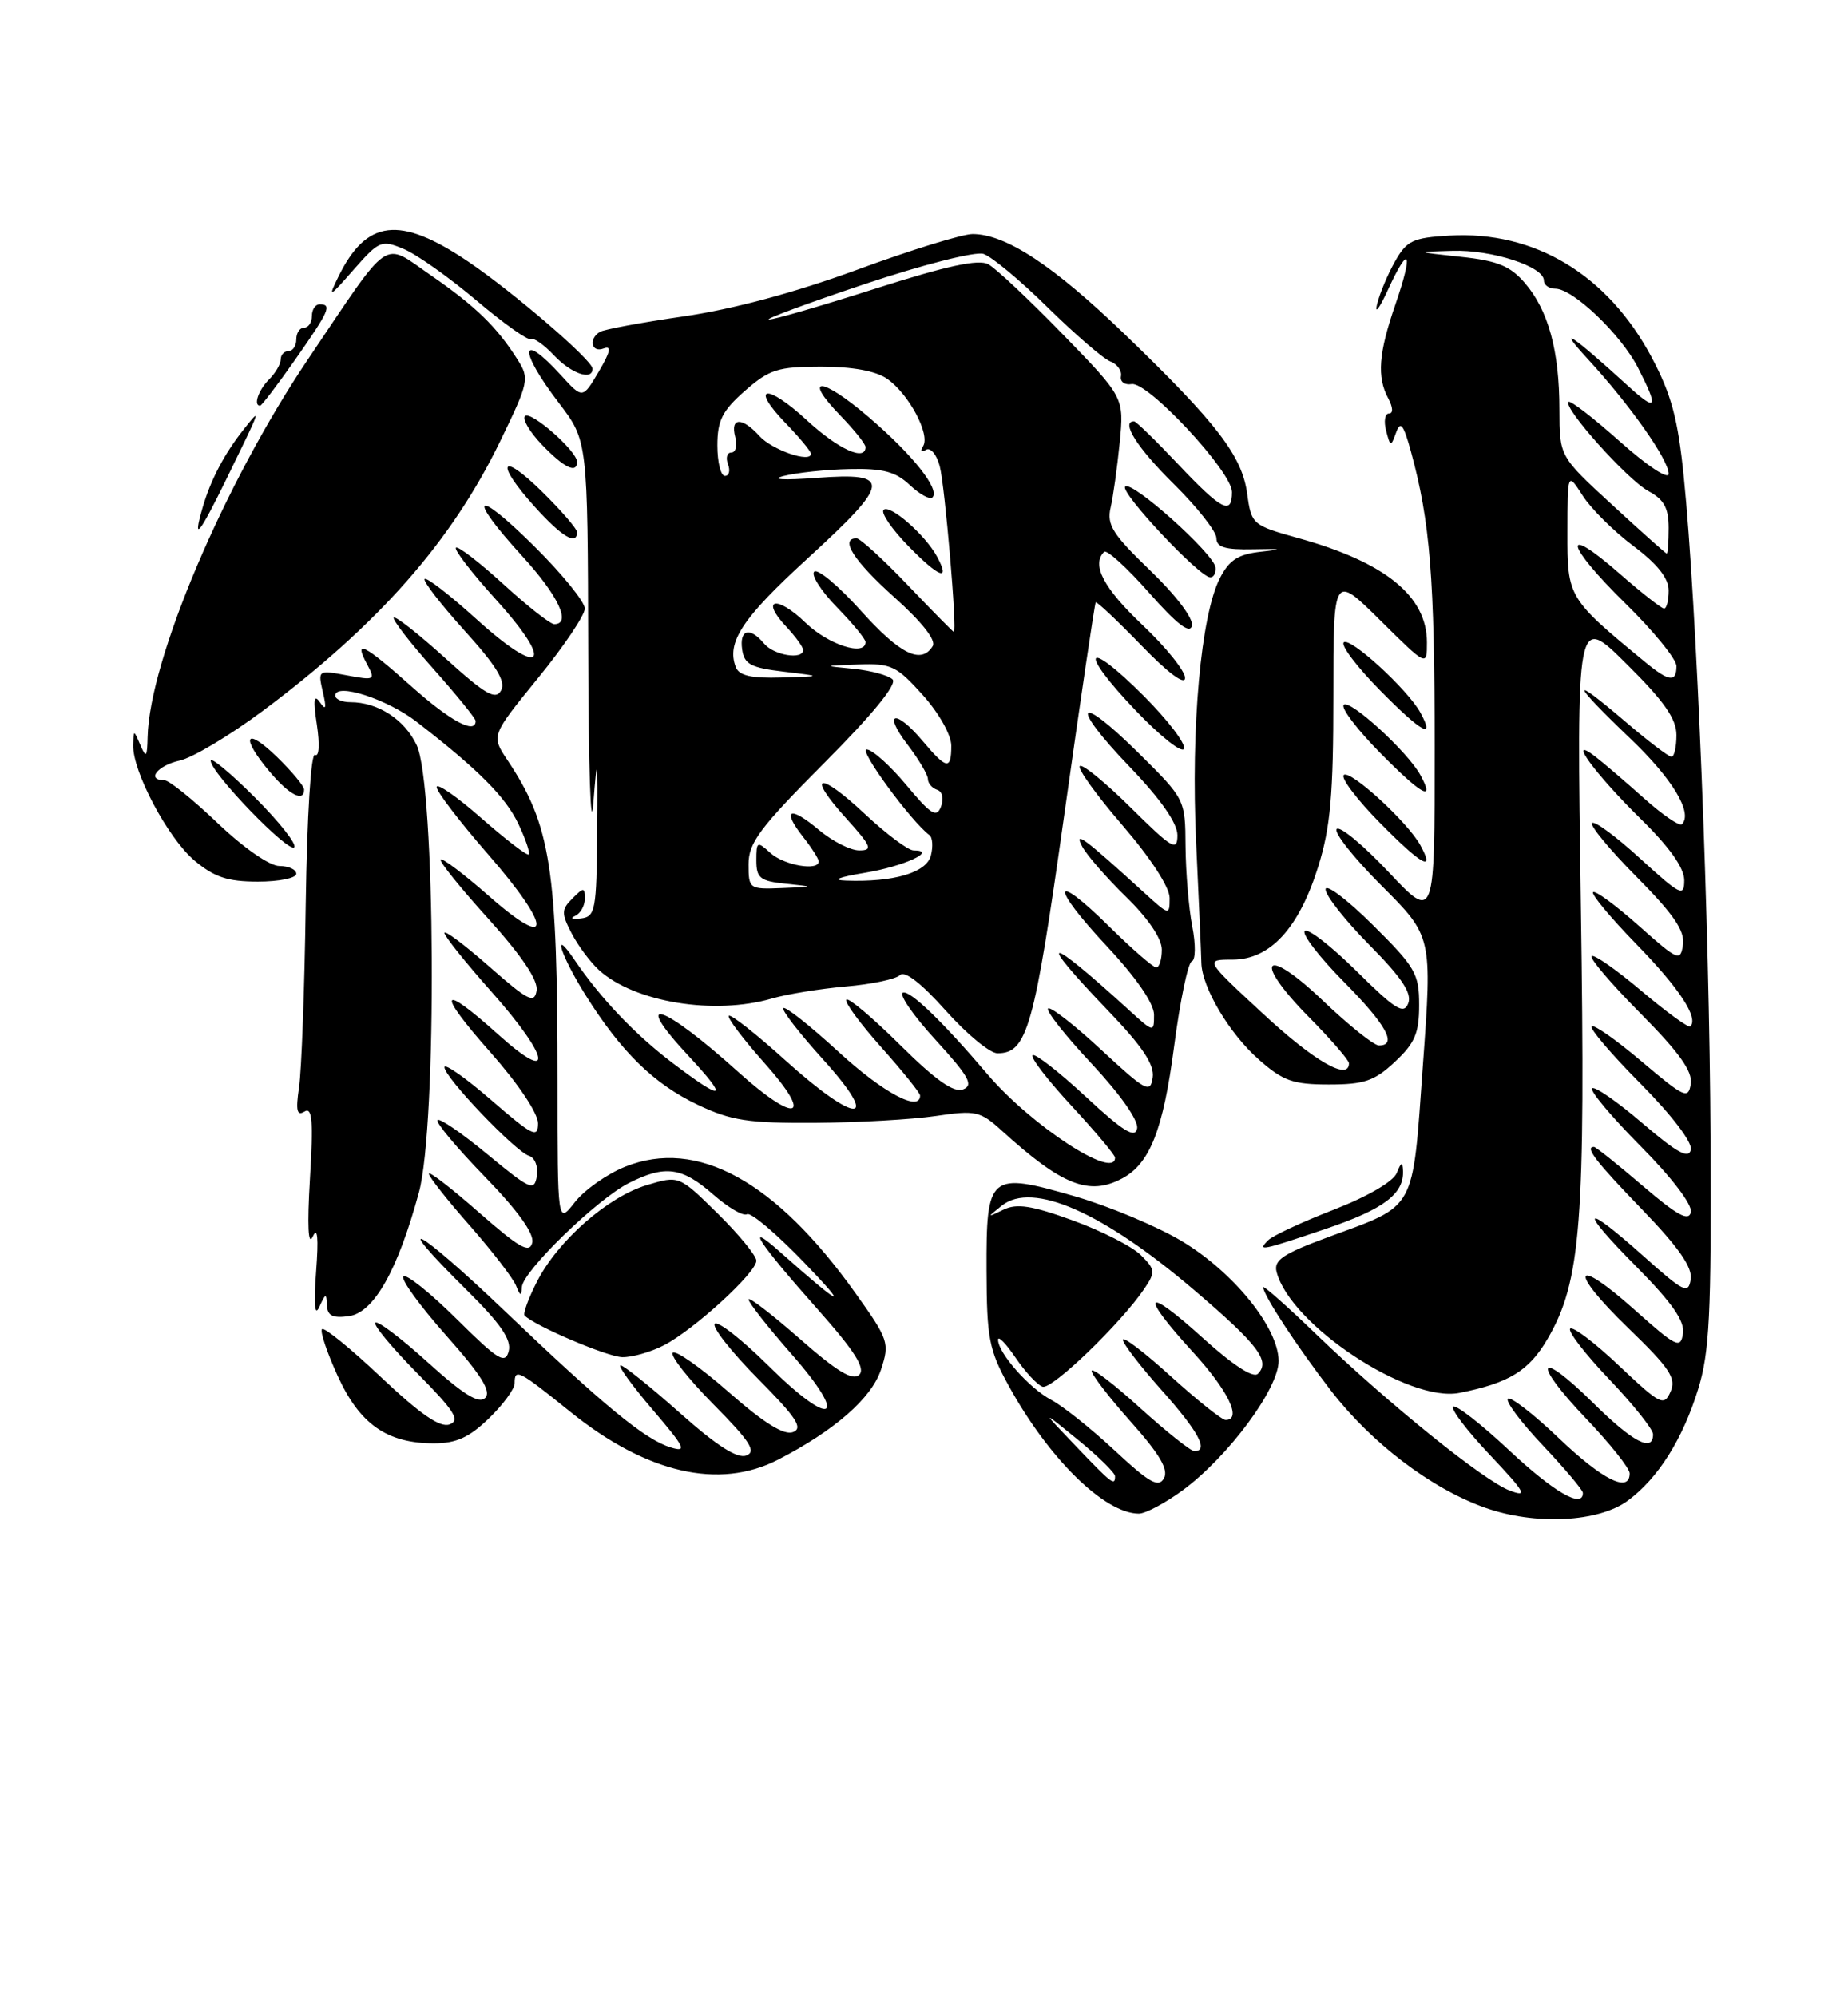 <?xml version="1.0" encoding="UTF-8" standalone="no"?>
<!DOCTYPE svg PUBLIC "-//W3C//DTD SVG 1.1//EN" "http://www.w3.org/Graphics/SVG/1.1/DTD/svg11.dtd" >
<svg xmlns="http://www.w3.org/2000/svg" xmlns:xlink="http://www.w3.org/1999/xlink" version="1.1" viewBox="0 0 237 256">
 <g >
 <path fill="currentColor"
d=" M 208.79 192.32 C 212.65 189.46 215.79 184.49 217.78 178.06 C 219.24 173.34 219.48 168.51 219.37 146.00 C 219.24 118.36 217.58 77.23 215.94 61.13 C 215.19 53.68 214.34 50.54 211.82 45.80 C 206.16 35.19 196.81 29.56 185.88 30.20 C 181.20 30.47 180.41 30.84 178.91 33.50 C 177.97 35.15 176.94 37.62 176.60 39.00 C 176.27 40.38 176.91 39.52 178.02 37.10 C 180.75 31.16 181.29 32.25 178.96 39.01 C 176.79 45.29 176.56 48.31 178.04 51.07 C 178.65 52.21 178.69 53.00 178.13 53.00 C 177.61 53.00 177.45 53.99 177.76 55.20 C 178.31 57.29 178.37 57.30 179.04 55.45 C 179.60 53.89 179.99 54.38 180.95 57.88 C 183.41 66.86 183.99 74.07 183.99 95.78 C 184.00 118.05 184.00 118.05 178.09 111.78 C 174.84 108.32 171.84 105.84 171.43 106.25 C 171.01 106.66 173.59 109.93 177.17 113.51 C 183.68 120.01 183.68 120.01 182.48 136.54 C 181.11 155.50 181.74 154.36 170.37 158.55 C 164.52 160.71 163.32 161.52 163.72 163.03 C 165.49 169.82 180.63 179.83 187.17 178.53 C 193.53 177.27 196.08 175.71 198.47 171.61 C 202.77 164.24 203.35 156.77 202.74 116.12 C 202.18 78.73 202.18 78.73 208.59 85.09 C 213.41 89.86 215.00 92.13 215.00 94.22 C 215.00 95.75 214.71 97.00 214.36 97.00 C 214.00 97.00 211.30 94.94 208.36 92.42 C 201.20 86.31 201.56 87.48 209.03 94.61 C 214.49 99.81 217.14 104.20 215.70 105.64 C 215.40 105.94 213.21 104.44 210.83 102.31 C 208.45 100.18 205.64 97.78 204.59 96.97 C 200.80 94.06 204.57 99.22 210.43 104.97 C 214.10 108.57 216.00 111.24 216.00 112.82 C 216.00 115.00 215.53 114.77 210.37 110.06 C 207.28 107.23 204.49 105.17 204.18 105.49 C 203.87 105.80 206.44 108.91 209.89 112.39 C 214.63 117.17 216.09 119.31 215.84 121.06 C 215.52 123.28 215.23 123.16 210.15 118.64 C 207.20 116.02 204.58 114.09 204.31 114.36 C 204.05 114.62 206.56 117.63 209.89 121.05 C 215.38 126.68 217.87 130.47 216.78 131.56 C 216.55 131.78 213.73 129.73 210.50 127.00 C 207.27 124.27 204.40 122.27 204.12 122.55 C 203.84 122.83 206.66 126.13 210.39 129.89 C 215.35 134.89 217.08 137.31 216.84 138.91 C 216.53 140.92 216.02 140.69 210.56 136.07 C 207.30 133.30 204.40 131.27 204.12 131.55 C 203.84 131.83 206.67 135.14 210.40 138.90 C 214.40 142.93 217.05 146.41 216.85 147.36 C 216.58 148.59 215.10 147.78 210.62 143.95 C 207.39 141.18 204.49 139.18 204.18 139.49 C 203.87 139.80 206.67 143.14 210.40 146.90 C 214.40 150.93 217.05 154.41 216.85 155.36 C 216.58 156.59 215.11 155.79 210.67 151.99 C 207.46 149.24 204.65 147.00 204.42 147.00 C 203.21 147.00 204.61 148.83 210.58 155.01 C 215.28 159.87 217.07 162.44 216.83 163.97 C 216.53 165.91 215.95 165.62 210.84 161.06 C 202.91 153.97 202.32 154.75 209.87 162.36 C 214.45 166.99 216.08 169.33 215.84 170.92 C 215.53 172.92 214.99 172.66 209.70 167.94 C 201.75 160.83 201.04 162.70 208.84 170.24 C 214.17 175.39 215.01 176.66 214.24 178.38 C 213.39 180.29 212.95 180.06 207.65 175.06 C 204.53 172.10 201.70 169.96 201.37 170.30 C 201.04 170.63 203.29 173.55 206.38 176.79 C 209.47 180.03 212.00 183.20 212.00 183.84 C 212.00 186.21 209.42 184.86 204.31 179.81 C 197.16 172.75 196.37 174.44 203.38 181.79 C 206.47 185.03 209.00 188.20 209.00 188.84 C 209.00 191.42 205.54 189.70 199.92 184.34 C 196.66 181.23 193.71 178.95 193.38 179.28 C 193.05 179.62 195.08 182.32 197.89 185.29 C 200.70 188.26 203.00 190.99 203.00 191.35 C 203.00 193.41 199.27 191.25 193.51 185.86 C 189.90 182.48 186.68 179.98 186.36 180.30 C 186.04 180.62 188.16 183.41 191.08 186.49 C 195.64 191.32 195.99 191.95 193.60 191.04 C 190.25 189.76 178.12 179.97 168.79 171.01 C 165.06 167.41 162.00 164.71 162.00 164.99 C 162.01 165.98 166.32 172.56 170.62 178.15 C 175.83 184.93 183.49 190.76 190.42 193.23 C 196.85 195.52 205.02 195.12 208.79 192.32 Z  M 151.68 191.01 C 157.53 186.70 164.01 177.96 163.98 174.41 C 163.94 170.15 158.18 163.04 151.55 159.07 C 148.40 157.19 142.24 154.61 137.87 153.34 C 126.86 150.16 126.48 150.47 126.52 162.84 C 126.55 171.53 126.83 173.02 129.38 177.65 C 134.50 186.97 141.66 193.99 146.05 194.00 C 146.91 194.00 149.44 192.65 151.68 191.01 Z  M 99.79 187.09 C 107.02 183.37 111.77 179.22 112.98 175.56 C 114.11 172.13 113.98 171.72 109.67 165.69 C 99.44 151.35 89.40 145.85 80.18 149.54 C 77.86 150.47 74.96 152.51 73.73 154.08 C 71.50 156.93 71.50 156.93 71.50 138.72 C 71.50 111.23 70.65 105.77 65.06 97.40 C 62.99 94.29 62.99 94.29 68.99 86.92 C 72.30 82.87 75.00 78.86 75.00 78.00 C 75.00 77.14 72.08 73.54 68.50 70.00 C 60.86 62.43 59.76 63.39 67.00 71.31 C 71.61 76.35 73.32 80.00 71.08 80.00 C 70.57 80.00 67.63 77.69 64.55 74.87 C 61.46 72.05 58.72 69.94 58.47 70.20 C 58.21 70.45 60.54 73.47 63.64 76.89 C 71.24 85.29 69.54 86.99 61.14 79.39 C 57.72 76.29 54.71 73.96 54.46 74.21 C 54.21 74.46 56.51 77.43 59.56 80.81 C 63.68 85.36 64.90 87.36 64.26 88.50 C 63.55 89.77 62.27 89.03 57.15 84.40 C 53.72 81.29 50.73 78.94 50.50 79.16 C 50.28 79.39 52.55 82.33 55.55 85.70 C 58.55 89.07 61.00 92.09 61.00 92.41 C 61.00 94.17 57.76 92.43 52.79 88.00 C 46.66 82.54 45.32 81.87 47.07 85.13 C 48.16 87.17 48.06 87.23 44.48 86.56 C 40.79 85.87 40.76 85.89 41.40 88.68 C 41.90 90.80 41.80 91.13 41.02 90.00 C 40.26 88.91 40.15 89.71 40.64 92.90 C 41.02 95.45 40.92 97.07 40.40 96.75 C 39.88 96.43 39.38 104.50 39.21 115.85 C 39.06 126.66 38.67 137.24 38.35 139.38 C 37.91 142.35 38.08 143.07 39.05 142.47 C 40.05 141.85 40.20 143.65 39.75 151.09 C 39.39 157.14 39.52 159.79 40.11 158.50 C 40.73 157.15 40.87 158.62 40.54 163.00 C 40.22 167.30 40.36 168.82 40.96 167.50 C 41.75 165.74 41.87 165.71 41.93 167.28 C 41.98 168.64 42.66 168.98 44.72 168.70 C 47.93 168.27 50.98 162.90 53.72 152.86 C 56.08 144.21 55.86 100.61 53.43 95.49 C 51.87 92.21 48.46 90.00 44.95 90.00 C 43.88 90.00 43.00 89.62 43.00 89.16 C 43.00 87.45 49.64 89.59 53.41 92.50 C 61.32 98.61 64.84 102.14 66.48 105.60 C 67.41 107.56 68.01 109.32 67.81 109.52 C 67.61 109.72 64.88 107.62 61.73 104.86 C 58.58 102.09 56.00 100.31 56.00 100.89 C 56.00 101.46 58.96 105.33 62.57 109.47 C 70.82 118.92 70.89 122.05 62.71 114.85 C 59.52 112.05 56.73 109.94 56.51 110.16 C 56.29 110.38 59.04 113.80 62.63 117.76 C 66.93 122.53 69.03 125.65 68.82 126.96 C 68.54 128.68 67.73 128.27 62.75 123.89 C 59.59 121.11 57.00 119.17 57.00 119.58 C 57.00 119.99 59.70 123.37 63.00 127.08 C 70.58 135.61 71.15 139.12 63.89 132.59 C 56.40 125.85 55.90 126.99 62.90 134.88 C 66.46 138.90 69.00 142.69 69.00 143.98 C 69.00 145.94 68.30 145.59 63.00 141.00 C 59.70 138.14 57.00 136.25 57.00 136.79 C 57.00 138.08 66.11 147.62 67.85 148.15 C 68.60 148.38 69.04 149.53 68.85 150.73 C 68.53 152.72 68.02 152.50 62.55 147.98 C 59.28 145.27 56.38 143.28 56.11 143.56 C 55.83 143.83 58.55 147.08 62.14 150.78 C 66.41 155.17 68.53 158.11 68.26 159.27 C 67.92 160.70 66.64 159.97 61.42 155.40 C 57.89 152.29 55.00 150.07 55.00 150.44 C 55.00 150.82 57.36 153.82 60.25 157.09 C 63.13 160.37 65.80 163.83 66.18 164.78 C 66.72 166.15 66.87 166.19 66.93 164.97 C 67.02 162.96 76.60 153.66 80.70 151.61 C 85.30 149.30 87.47 149.60 91.44 153.08 C 93.36 154.77 95.33 155.92 95.80 155.63 C 96.27 155.33 99.54 158.10 103.08 161.77 C 109.09 168.02 108.06 167.59 100.10 160.52 C 95.30 156.25 97.26 159.26 104.84 167.79 C 109.61 173.16 111.02 175.38 110.20 176.20 C 109.38 177.02 107.36 175.81 102.54 171.57 C 98.94 168.42 96.00 166.16 96.00 166.55 C 96.00 166.95 98.48 170.11 101.52 173.57 C 108.97 182.05 106.77 183.20 98.59 175.09 C 95.18 171.71 92.06 169.27 91.67 169.67 C 91.27 170.06 93.74 173.21 97.15 176.66 C 102.14 181.69 103.04 183.05 101.70 183.56 C 100.56 184.00 97.99 182.41 93.49 178.46 C 89.90 175.30 86.65 173.02 86.28 173.38 C 85.92 173.75 88.26 176.72 91.49 179.99 C 96.21 184.76 97.04 186.05 95.71 186.56 C 94.56 187.00 91.91 185.30 87.19 181.10 C 83.42 177.74 79.99 175.00 79.59 175.00 C 79.18 175.00 81.02 177.54 83.67 180.65 C 87.87 185.56 88.17 186.19 86.00 185.52 C 82.71 184.51 77.48 180.20 64.60 167.91 C 53.53 157.34 49.66 155.26 59.88 165.38 C 64.21 169.66 65.62 171.72 65.24 173.18 C 64.79 174.90 63.89 174.34 58.56 169.06 C 55.16 165.69 52.09 163.24 51.73 163.60 C 51.37 163.96 53.84 167.36 57.21 171.16 C 61.70 176.21 63.05 178.35 62.23 179.17 C 61.42 179.98 59.46 178.77 54.89 174.64 C 51.47 171.54 48.43 169.24 48.14 169.53 C 47.85 169.82 50.26 172.72 53.49 175.99 C 58.28 180.83 59.05 182.04 57.67 182.57 C 56.46 183.04 53.94 181.30 48.89 176.54 C 45.00 172.86 41.58 170.08 41.30 170.36 C 41.02 170.64 41.93 173.34 43.31 176.36 C 46.14 182.56 49.64 185.00 55.65 185.00 C 58.52 185.00 60.18 184.24 62.70 181.80 C 64.52 180.05 66.00 178.02 66.00 177.30 C 66.00 175.34 66.48 175.59 73.16 180.97 C 82.92 188.84 92.23 190.98 99.79 187.09 Z  M 85.16 172.42 C 89.03 170.41 97.00 163.12 97.00 161.59 C 97.00 160.95 94.77 158.23 92.04 155.54 C 87.08 150.66 87.08 150.66 82.98 151.89 C 77.95 153.39 71.54 159.02 68.86 164.28 C 67.76 166.43 67.05 168.38 67.28 168.62 C 68.64 169.97 77.87 173.90 79.80 173.95 C 81.06 173.98 83.48 173.29 85.16 172.42 Z  M 170.07 157.49 C 177.47 154.98 180.06 153.03 179.93 150.06 C 179.88 148.87 179.69 148.94 179.13 150.34 C 178.71 151.43 175.40 153.36 171.05 155.05 C 167.00 156.62 163.22 158.38 162.64 158.96 C 161.18 160.42 161.72 160.32 170.07 157.49 Z  M 143.92 151.04 C 147.47 149.14 149.17 144.83 150.57 134.16 C 151.34 128.30 152.36 123.38 152.84 123.22 C 153.33 123.06 153.36 121.07 152.90 118.71 C 152.45 116.40 152.07 111.79 152.04 108.47 C 152.00 102.45 151.99 102.43 146.03 96.53 C 138.07 88.65 137.08 90.17 144.88 98.29 C 148.88 102.46 151.00 105.50 151.00 107.05 C 151.00 109.17 150.33 108.78 145.03 103.53 C 141.74 100.27 138.79 97.87 138.48 98.19 C 138.16 98.51 140.62 101.92 143.95 105.78 C 147.56 109.97 150.00 113.72 150.00 115.09 C 150.00 117.36 149.95 117.34 146.75 114.43 C 139.08 107.43 137.66 106.37 138.79 108.50 C 139.37 109.60 141.91 112.51 144.42 114.96 C 147.23 117.69 149.00 120.30 149.00 121.71 C 149.00 122.97 148.68 124.00 148.28 124.00 C 147.89 124.00 145.20 121.66 142.31 118.81 C 134.91 111.50 134.62 113.45 141.94 121.27 C 145.75 125.35 148.00 128.62 148.00 130.07 C 148.00 132.37 147.96 132.36 144.75 129.43 C 134.08 119.69 132.69 119.73 142.08 129.51 C 146.52 134.13 148.07 136.45 147.83 138.11 C 147.53 140.18 146.96 139.87 141.22 134.55 C 137.77 131.35 134.70 128.97 134.41 129.26 C 134.11 129.55 136.64 132.75 140.02 136.36 C 143.67 140.26 146.03 143.62 145.83 144.64 C 145.58 145.96 144.06 145.03 139.22 140.54 C 135.77 137.34 132.70 134.96 132.42 135.25 C 132.13 135.54 134.39 138.47 137.45 141.77 C 140.50 145.07 143.00 148.04 143.00 148.38 C 143.00 151.30 132.23 144.25 126.64 137.69 C 120.97 131.02 116.73 126.92 115.81 127.23 C 115.23 127.42 117.11 130.15 119.98 133.28 C 124.27 137.98 124.90 139.10 123.51 139.63 C 122.32 140.09 119.99 138.45 115.44 133.94 C 111.93 130.46 108.82 127.84 108.54 128.12 C 108.26 128.41 110.27 131.15 113.02 134.23 C 115.76 137.30 118.00 140.09 118.00 140.41 C 118.00 142.59 113.29 140.08 107.60 134.87 C 103.93 131.50 100.71 128.95 100.46 129.21 C 100.21 129.46 102.52 132.44 105.59 135.83 C 113.13 144.17 109.91 144.20 100.69 135.88 C 96.96 132.51 93.71 129.96 93.47 130.20 C 93.23 130.44 95.31 133.19 98.10 136.32 C 104.43 143.42 102.15 144.12 94.65 137.37 C 84.92 128.60 80.81 127.30 88.31 135.35 C 93.55 140.98 92.88 141.27 86.26 136.25 C 81.42 132.58 77.03 127.97 73.68 123.03 C 70.71 118.65 71.89 122.44 75.10 127.55 C 79.66 134.83 83.88 138.95 89.50 141.61 C 93.76 143.63 95.97 143.97 104.50 143.92 C 110.00 143.88 116.97 143.49 120.00 143.04 C 125.14 142.28 125.70 142.40 128.50 144.94 C 136.21 151.94 139.68 153.31 143.92 151.04 Z  M 178.89 136.10 C 181.45 133.71 182.00 132.43 182.00 128.82 C 182.00 124.79 181.52 123.96 176.00 118.50 C 172.70 115.23 170.00 113.21 170.00 114.00 C 170.00 114.79 172.54 118.01 175.64 121.14 C 179.77 125.31 181.10 127.31 180.60 128.60 C 180.03 130.08 178.96 129.41 173.99 124.49 C 170.72 121.26 167.73 118.94 167.33 119.33 C 166.94 119.73 169.18 122.64 172.31 125.81 C 177.80 131.36 179.26 134.00 176.84 134.00 C 176.20 134.00 172.98 131.42 169.67 128.27 C 162.12 121.06 160.54 122.94 167.88 130.38 C 170.70 133.23 173.00 135.89 173.00 136.28 C 173.00 138.59 168.56 136.03 162.00 129.95 C 154.50 123.00 154.50 123.00 158.06 123.00 C 162.90 123.00 166.59 118.98 169.07 111.04 C 170.63 106.01 171.00 101.84 171.00 89.19 C 171.00 73.56 171.00 73.56 177.00 79.50 C 183.00 85.44 183.00 85.44 183.00 82.35 C 183.00 76.40 177.65 72.06 166.50 68.97 C 160.62 67.33 160.49 67.22 159.95 63.30 C 159.29 58.42 156.09 54.26 144.23 42.83 C 135.10 34.03 128.98 30.00 124.73 30.00 C 123.44 30.00 116.78 32.05 109.94 34.57 C 101.97 37.49 93.97 39.64 87.68 40.55 C 82.28 41.33 77.44 42.23 76.93 42.54 C 75.43 43.47 75.86 45.27 77.43 44.66 C 78.46 44.27 78.28 45.11 76.79 47.63 C 74.72 51.14 74.72 51.14 71.92 48.07 C 66.65 42.30 66.48 44.86 71.69 51.67 C 75.37 56.50 75.37 56.50 75.44 83.50 C 75.47 98.35 75.76 107.12 76.09 103.00 C 76.60 96.44 76.67 96.87 76.59 106.49 C 76.51 116.69 76.36 117.49 74.50 117.72 C 73.40 117.85 73.06 117.71 73.75 117.40 C 74.44 117.09 75.00 116.10 75.00 115.20 C 75.00 113.71 74.86 113.71 73.41 115.16 C 71.99 116.58 71.98 117.06 73.31 119.63 C 74.13 121.21 75.71 123.33 76.83 124.35 C 81.38 128.47 91.60 130.14 99.01 127.98 C 100.93 127.42 105.19 126.73 108.49 126.44 C 111.78 126.16 114.90 125.50 115.42 124.98 C 116.03 124.37 118.17 126.04 121.27 129.51 C 123.96 132.53 126.95 135.00 127.92 135.00 C 131.74 135.00 132.63 131.83 136.48 104.50 C 138.57 89.65 140.39 77.37 140.52 77.21 C 140.64 77.05 143.27 79.52 146.36 82.71 C 149.80 86.27 151.97 87.88 151.98 86.90 C 151.99 86.01 149.53 82.95 146.50 80.09 C 141.52 75.37 139.95 72.38 141.60 70.73 C 141.93 70.40 144.52 72.75 147.35 75.96 C 150.95 80.03 152.61 81.31 152.86 80.20 C 153.07 79.28 150.84 76.33 147.53 73.14 C 142.71 68.51 141.92 67.27 142.43 65.08 C 142.76 63.66 143.28 59.90 143.60 56.72 C 144.16 50.94 144.16 50.94 136.33 42.88 C 132.02 38.44 127.71 34.39 126.75 33.87 C 125.49 33.19 121.47 34.06 112.37 36.96 C 105.43 39.18 99.24 40.98 98.62 40.95 C 98.01 40.92 103.52 38.88 110.87 36.42 C 118.31 33.93 125.07 32.21 126.12 32.54 C 127.16 32.87 130.87 35.96 134.37 39.41 C 137.88 42.86 141.48 45.97 142.38 46.32 C 143.28 46.66 143.90 47.52 143.76 48.22 C 143.62 48.92 144.23 49.38 145.13 49.23 C 147.22 48.89 158.00 60.47 158.00 63.06 C 158.00 66.09 156.69 65.42 151.09 59.50 C 148.23 56.47 145.69 54.00 145.44 54.00 C 143.69 54.00 145.84 57.40 150.50 62.00 C 153.53 64.99 156.00 68.12 156.00 68.97 C 156.00 70.14 157.10 70.48 160.75 70.40 C 164.44 70.32 164.66 70.39 161.75 70.71 C 158.80 71.03 157.66 71.76 156.46 74.08 C 154.01 78.82 152.71 93.21 153.40 108.00 C 153.75 115.42 154.05 122.35 154.07 123.39 C 154.13 126.55 157.67 132.51 161.48 135.84 C 164.55 138.55 165.84 139.00 170.43 139.00 C 174.96 139.00 176.27 138.55 178.89 136.10 Z  M 38.00 112.00 C 38.00 111.45 37.03 111.00 35.84 111.00 C 34.59 111.00 31.26 108.69 27.91 105.50 C 24.74 102.47 21.67 100.00 21.07 100.00 C 18.72 100.00 20.19 98.12 23.03 97.49 C 24.70 97.13 29.53 94.23 33.78 91.06 C 48.58 80.00 57.91 69.40 64.14 56.57 C 67.84 48.94 67.92 48.53 66.36 46.07 C 63.71 41.88 60.97 39.23 55.25 35.28 C 48.94 30.94 50.32 30.00 39.51 46.03 C 28.76 61.97 19.16 84.58 18.93 94.48 C 18.87 97.07 18.74 97.22 18.00 95.50 C 17.14 93.50 17.14 93.50 17.08 95.50 C 16.98 98.86 21.53 107.42 24.93 110.29 C 27.48 112.43 29.18 113.00 33.08 113.00 C 35.78 113.00 38.00 112.55 38.00 112.00 Z  M 182.16 108.34 C 180.54 105.37 173.10 98.57 172.33 99.34 C 171.94 99.73 174.04 102.50 177.00 105.50 C 182.34 110.91 184.09 111.87 182.16 108.34 Z  M 32.70 102.22 C 29.57 99.09 27.01 96.97 27.02 97.51 C 27.05 99.07 36.98 109.35 37.73 108.60 C 38.10 108.23 35.84 105.36 32.70 102.22 Z  M 39.00 101.20 C 39.00 100.75 37.42 98.87 35.50 97.00 C 31.43 93.06 30.79 94.41 34.59 98.92 C 37.08 101.89 39.00 102.87 39.00 101.20 Z  M 182.16 99.34 C 180.54 96.37 173.10 89.57 172.33 90.34 C 171.94 90.73 174.04 93.50 177.00 96.50 C 182.34 101.91 184.09 102.87 182.16 99.34 Z  M 146.66 89.18 C 139.15 81.67 138.22 83.29 145.61 91.03 C 148.82 94.40 151.63 96.62 151.85 95.96 C 152.07 95.30 149.73 92.25 146.66 89.18 Z  M 182.16 91.34 C 180.54 88.37 173.10 81.57 172.33 82.34 C 171.94 82.73 174.04 85.50 177.00 88.50 C 182.34 93.91 184.09 94.87 182.16 91.34 Z  M 155.89 72.75 C 155.74 71.02 145.14 61.52 144.30 62.37 C 143.59 63.08 153.84 74.00 155.22 74.00 C 155.65 74.00 155.95 73.44 155.89 72.75 Z  M 74.00 68.21 C 74.00 67.77 71.97 65.43 69.50 63.00 C 64.14 57.74 63.45 59.28 68.62 65.00 C 72.05 68.80 74.00 69.96 74.00 68.21 Z  M 29.11 61.25 C 33.54 52.18 33.56 52.14 31.28 55.00 C 28.75 58.19 27.00 61.53 25.96 65.14 C 24.67 69.62 25.54 68.55 29.11 61.25 Z  M 74.00 59.19 C 74.00 57.81 68.06 52.60 67.33 53.33 C 66.96 53.71 67.93 55.37 69.51 57.01 C 72.34 59.96 74.00 60.77 74.00 59.19 Z  M 37.86 46.09 C 42.23 39.85 42.61 39.00 41.00 39.00 C 40.45 39.00 40.00 39.67 40.00 40.50 C 40.00 41.33 39.55 42.00 39.00 42.00 C 38.45 42.00 38.00 42.67 38.00 43.50 C 38.00 44.33 37.55 45.00 37.00 45.00 C 36.45 45.00 36.00 45.48 36.00 46.07 C 36.00 46.66 35.33 47.82 34.50 48.64 C 33.14 50.00 32.46 52.00 33.36 52.00 C 33.55 52.00 35.58 49.34 37.86 46.09 Z  M 75.99 47.25 C 75.97 46.16 65.76 37.38 60.00 33.50 C 51.24 27.60 46.99 28.11 43.38 35.50 C 42.04 38.23 42.21 38.15 45.34 34.58 C 48.62 30.85 48.92 30.72 51.77 31.91 C 53.42 32.59 57.61 35.56 61.09 38.50 C 64.57 41.45 67.71 43.68 68.07 43.46 C 68.42 43.24 69.75 44.17 71.03 45.53 C 73.24 47.89 76.01 48.85 75.99 47.25 Z  M 211.00 84.87 C 201.07 76.69 201.00 76.57 201.02 68.21 C 201.03 60.50 201.03 60.50 202.98 63.54 C 204.05 65.21 206.97 68.10 209.46 69.97 C 212.56 72.29 214.00 74.11 214.00 75.69 C 214.00 76.96 213.74 78.00 213.41 78.00 C 213.09 78.00 210.50 75.97 207.67 73.49 C 200.17 66.93 200.74 69.78 208.44 77.33 C 212.05 80.87 215.00 84.49 215.00 85.38 C 215.00 87.50 214.04 87.38 211.00 84.87 Z  M 206.75 64.70 C 200.00 58.50 200.00 58.50 199.99 52.50 C 199.99 44.96 198.57 39.77 195.56 36.27 C 193.67 34.08 192.05 33.42 187.35 32.92 C 181.50 32.29 181.50 32.29 186.28 32.15 C 191.31 31.99 198.00 34.16 198.00 35.95 C 198.00 36.53 198.66 37.00 199.47 37.00 C 201.74 37.00 207.90 42.89 210.06 47.12 C 212.76 52.40 212.50 52.85 208.75 49.43 C 201.62 42.92 199.44 41.47 203.63 46.02 C 209.03 51.88 214.00 58.93 214.00 60.73 C 214.00 61.53 211.26 59.72 207.79 56.63 C 204.37 53.58 201.39 51.28 201.16 51.51 C 200.43 52.24 208.74 61.52 211.41 62.95 C 213.40 64.02 214.00 65.11 214.00 67.67 C 214.00 69.50 213.89 70.98 213.75 70.95 C 213.61 70.93 210.46 68.12 206.75 64.70 Z  M 142.96 185.92 C 139.96 183.13 136.30 180.21 134.84 179.44 C 132.02 177.96 128.00 173.42 128.00 171.72 C 128.00 171.16 129.01 172.20 130.25 174.03 C 131.49 175.85 133.04 177.52 133.71 177.74 C 134.91 178.14 143.76 169.61 146.75 165.19 C 148.20 163.04 148.17 162.72 146.31 160.87 C 145.21 159.77 141.29 157.77 137.60 156.43 C 132.34 154.52 130.41 154.22 128.69 155.05 C 126.55 156.09 126.55 156.07 128.48 154.53 C 132.42 151.38 141.50 155.38 153.31 165.49 C 161.38 172.38 162.94 174.46 161.32 176.08 C 160.72 176.68 158.08 174.95 154.19 171.43 C 146.74 164.69 146.08 165.74 153.00 173.31 C 157.54 178.27 159.33 182.00 157.17 182.00 C 156.71 182.00 153.56 179.49 150.17 176.42 C 146.78 173.34 144.00 171.23 144.00 171.72 C 144.00 172.20 146.25 175.13 149.00 178.21 C 153.72 183.51 155.06 186.00 153.17 186.00 C 152.71 186.00 149.56 183.49 146.17 180.42 C 142.78 177.34 140.00 175.23 140.00 175.72 C 140.00 176.20 142.28 179.16 145.06 182.28 C 148.74 186.41 149.89 188.37 149.27 189.48 C 148.58 190.72 147.40 190.06 142.96 185.92 Z  M 137.96 185.34 C 133.50 180.68 133.50 180.68 138.25 184.55 C 140.86 186.68 143.00 188.78 143.00 189.21 C 143.00 190.50 142.61 190.21 137.96 185.34 Z  M 96.00 110.77 C 96.00 108.02 97.44 106.09 105.72 97.78 C 111.91 91.57 115.08 87.69 114.47 87.08 C 113.93 86.56 111.70 85.95 109.50 85.73 C 105.50 85.34 105.50 85.34 110.09 85.17 C 114.28 85.01 114.99 85.35 118.34 89.08 C 120.42 91.40 122.00 94.21 122.00 95.58 C 122.00 98.73 121.40 98.63 118.35 95.00 C 114.85 90.84 113.16 91.21 116.38 95.43 C 117.82 97.32 119.00 99.31 119.00 99.85 C 119.00 100.39 119.53 101.01 120.18 101.23 C 120.86 101.45 121.07 102.36 120.68 103.38 C 120.12 104.86 119.40 104.42 116.25 100.64 C 114.19 98.16 111.90 96.10 111.16 96.06 C 110.04 96.01 116.85 105.30 119.20 107.04 C 119.60 107.33 119.68 108.52 119.38 109.67 C 118.80 111.86 114.62 113.09 108.50 112.87 C 106.61 112.81 107.53 112.43 110.97 111.86 C 115.93 111.04 120.34 109.00 117.16 109.00 C 116.47 109.00 113.68 106.91 110.94 104.35 C 104.98 98.77 103.34 99.16 108.54 104.91 C 111.77 108.49 111.98 109.00 110.19 109.00 C 109.07 109.00 106.75 107.82 105.03 106.38 C 101.29 103.23 100.19 103.70 102.99 107.26 C 104.09 108.66 105.00 110.08 105.00 110.41 C 105.00 111.68 100.56 110.91 98.83 109.35 C 97.10 107.78 97.00 107.83 97.00 110.28 C 97.00 112.55 97.48 112.93 100.75 113.27 C 104.50 113.66 104.50 113.66 100.25 113.83 C 96.09 114.00 96.00 113.93 96.00 110.77 Z  M 94.36 85.50 C 93.15 82.34 95.19 79.25 103.46 71.68 C 114.30 61.76 114.46 60.53 104.75 61.25 C 100.48 61.57 98.73 61.47 100.50 61.01 C 102.15 60.59 105.95 60.18 108.94 60.12 C 113.24 60.02 114.85 60.45 116.68 62.17 C 117.95 63.36 119.25 64.08 119.58 63.76 C 120.59 62.74 117.04 58.27 111.37 53.43 C 105.31 48.25 102.83 48.17 107.82 53.31 C 109.57 55.12 111.00 56.91 111.00 57.30 C 111.00 59.18 107.50 57.58 103.46 53.85 C 98.25 49.05 96.09 49.43 100.82 54.31 C 102.57 56.12 104.00 57.85 104.00 58.16 C 104.00 59.39 99.02 57.68 97.40 55.89 C 95.17 53.42 93.63 53.48 94.29 56.00 C 94.58 57.10 94.36 58.00 93.80 58.00 C 93.24 58.00 93.05 58.67 93.36 59.50 C 93.68 60.33 93.50 61.00 92.97 61.00 C 92.44 61.00 92.00 59.25 92.00 57.10 C 92.00 53.90 92.62 52.66 95.53 50.10 C 98.68 47.34 99.76 47.00 105.31 47.00 C 109.35 47.00 112.34 47.55 113.78 48.56 C 116.56 50.50 119.32 55.68 118.39 57.18 C 117.99 57.83 118.14 58.03 118.74 57.66 C 119.33 57.30 120.11 58.22 120.52 59.76 C 121.18 62.24 122.78 81.00 122.33 81.00 C 122.23 81.00 119.57 78.30 116.42 75.00 C 113.27 71.70 110.31 69.00 109.85 69.00 C 107.64 69.00 109.51 71.91 114.68 76.54 C 118.21 79.70 120.08 82.06 119.62 82.81 C 118.14 85.21 115.43 83.87 110.38 78.25 C 107.54 75.09 104.86 72.85 104.42 73.27 C 103.99 73.69 105.29 75.73 107.31 77.81 C 109.34 79.89 111.00 81.90 111.00 82.29 C 111.00 84.18 106.23 82.64 103.31 79.82 C 99.64 76.26 97.43 76.70 100.83 80.32 C 102.02 81.59 103.00 82.94 103.00 83.31 C 103.00 84.61 99.24 84.00 98.00 82.50 C 96.18 80.31 94.81 80.67 95.18 83.25 C 95.45 85.14 96.29 85.59 100.50 86.09 C 105.50 86.69 105.50 86.69 100.22 86.84 C 96.34 86.96 94.78 86.60 94.36 85.50 Z  M 120.17 71.34 C 118.68 68.57 114.10 64.57 113.32 65.35 C 112.94 65.73 114.37 67.82 116.50 70.00 C 120.47 74.06 121.93 74.59 120.17 71.34 Z "/>
</g>
</svg>
